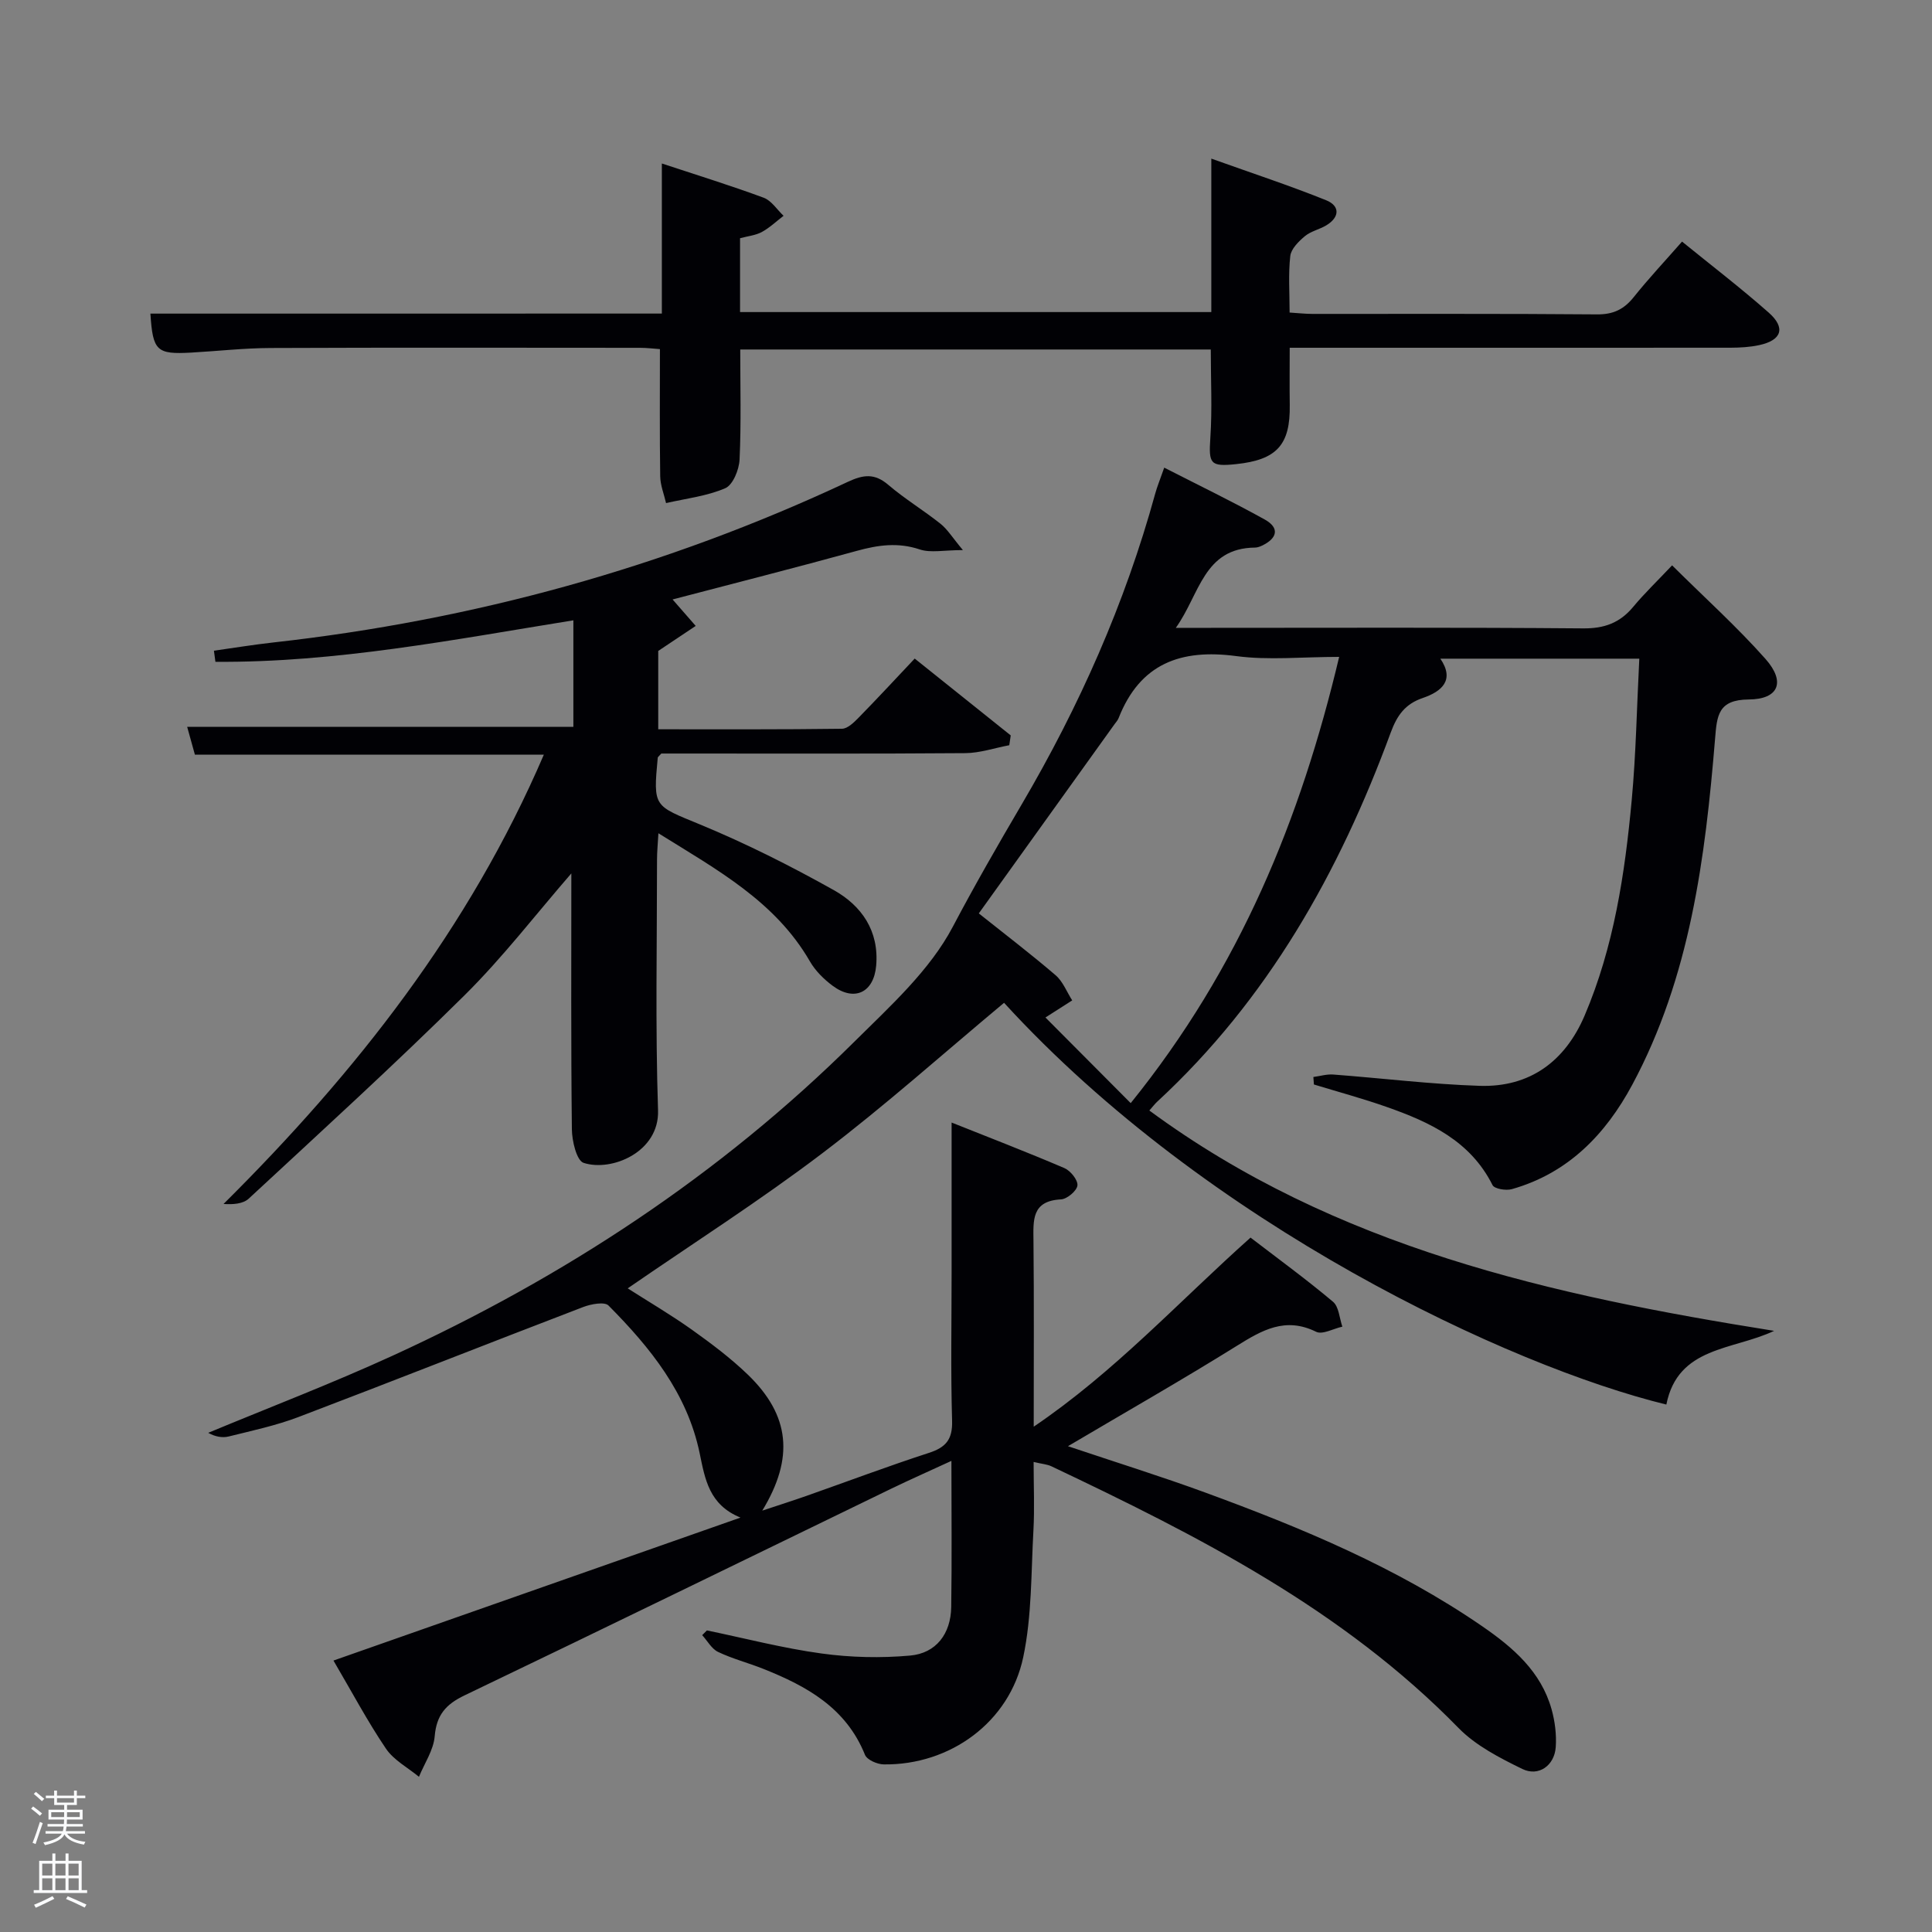 <svg enable-background="new 0 0 400 400" viewBox="0 0 400 400" xmlns="http://www.w3.org/2000/svg"><rect x="0" y="0" width="400" height="400" fill="#808080" stroke="none"/><path d="m6.44 374.46.42-.45c.65.47 1.27.95 1.85 1.44l-.45.49c-.65-.56-1.25-1.06-1.82-1.48m.93 7.33-.63-.26c.55-1.36 1.05-2.8 1.52-4.33.19.1.38.19.59.27-.46 1.29-.95 2.73-1.48 4.32m-.38-10.38.44-.42c.43.34 1.01.82 1.74 1.44l-.49.49c-.53-.51-1.09-1.01-1.69-1.51m2.5.35h1.72v-1.04h.59v1.04h3.52v-1.04h.59v1.04h1.75v.53h-1.75v1.42h-2.03v.97h3.22v2.03h-3.24c0 .35-.01.66-.03.93h3.32v.53h-3.37c-.03.27-.08.58-.15.94h3.96v.53h-3.71c.67.92 1.93 1.48 3.79 1.68-.13.24-.23.44-.29.59-2.13-.38-3.48-1.08-4.04-2.12-.43.97-1.77 1.72-4.03 2.23-.09-.19-.2-.37-.33-.55 2.1-.42 3.37-1.03 3.81-1.83h-3.36v-.53h3.58c.08-.29.13-.61.16-.94h-3.33v-.53h3.39c.02-.27.04-.58.04-.93h-3.23v-2.03h3.25v-.97h-2.07v-1.42h-1.73zm1.12 3.44v1h2.65c.01-.3.02-.44.02-.4v-.25-.35zm1.19-2h3.52v-.91h-3.52zm4.71 2h-2.63v.59c0 .15-.01.28-.01.4h2.64z" fill="#fafbfc"/><path d="m13.56 383.74h.63v1.52h2.72v6.07h1.13v.6h-11.06v-.6h1.13v-6.07h2.73v-1.52h.63v1.52h2.1v-1.52zm-2.69 8.83.38.56c-1.24.63-2.53 1.25-3.85 1.85-.1-.21-.21-.42-.34-.63 1.36-.55 2.63-1.15 3.81-1.78m-2.13-4.27h2.1v-2.45h-2.1zm0 3.04h2.1v-2.46h-2.1zm2.72-3.04h2.1v-2.45h-2.1zm0 3.04h2.1v-2.46h-2.1zm6.07 3.6c-1.41-.71-2.7-1.3-3.86-1.78l.35-.56c1.45.62 2.75 1.19 3.88 1.72zm-1.25-9.09h-2.1v2.45h2.1zm-2.09 5.49h2.1v-2.46h-2.1z" fill="#fafbfc"/><g fill="#010105"><path d="m221.11 299.42c10.02 3.37 19.3 6.25 28.41 9.59 20.01 7.33 39.64 15.5 57.33 27.67 6.4 4.4 12.2 9.38 14.39 17.22.7 2.5 1.04 5.24.86 7.82-.26 3.81-3.54 6.17-6.91 4.53-4.69-2.29-9.64-4.83-13.22-8.49-23.98-24.56-53.88-39.76-84.31-54.19-.85-.4-1.86-.46-3.66-.89 0 5.03.21 9.61-.04 14.17-.49 8.77-.31 17.73-2.11 26.25-2.84 13.48-15.16 22.38-28.88 22.2-1.35-.02-3.47-.94-3.89-1.99-3.9-9.72-12.08-14.23-21.07-17.8-3.09-1.23-6.34-2.07-9.33-3.49-1.35-.64-2.21-2.29-3.3-3.48l.98-.98c7.91 1.64 15.76 3.69 23.75 4.78 6.02.83 12.26.97 18.31.43 5.4-.48 8.43-4.51 8.52-10.04.15-9.82.04-19.64.04-30.27-4.43 2.05-8.43 3.81-12.36 5.71-29.47 14.29-58.9 28.68-88.44 42.84-3.87 1.85-5.81 4.06-6.18 8.46-.24 2.87-2.12 5.61-3.26 8.4-2.32-1.92-5.21-3.44-6.83-5.83-3.8-5.61-6.99-11.63-10.87-18.24 28.15-9.89 55.77-19.59 84.27-29.6-6.53-2.66-7.34-7.98-8.46-13.36-2.58-12.4-10.23-21.85-18.86-30.54-.83-.84-3.63-.31-5.23.3-19.69 7.54-39.29 15.3-58.99 22.79-4.64 1.76-9.56 2.81-14.39 4.01-1.35.34-2.86.05-4.27-.75 12.7-5.28 25.57-10.2 38.07-15.92 35.55-16.27 67.88-37.45 95.72-65.07 7.43-7.37 15.62-14.77 20.37-23.79 4.52-8.57 9.34-16.95 14.24-25.29 11.94-20.32 21.42-41.65 27.67-64.4.39-1.42.96-2.78 1.86-5.36 7.15 3.66 14.1 7.01 20.83 10.75 3.15 1.76 2.54 3.91-.57 5.39-.44.21-.95.4-1.43.41-10.7.09-11.45 9.65-16.43 16.62h6.34c26 0 52-.11 77.99.11 4.4.04 7.6-1.14 10.36-4.45 2.33-2.8 4.97-5.33 8.06-8.6 6.79 6.74 13.44 12.73 19.34 19.38 4.2 4.74 2.75 8.35-3.47 8.39-6.36.04-6.58 3.35-6.97 8.1-2.04 24.75-5.16 49.33-17.15 71.67-5.51 10.26-13.28 18.32-24.93 21.61-1.21.34-3.61-.05-4-.84-4.59-9.15-12.98-13.04-21.89-16.17-4.96-1.75-10.05-3.12-15.09-4.66-.04-.52-.07-1.03-.11-1.55 1.37-.18 2.76-.61 4.11-.51 10.1.76 20.19 2.01 30.3 2.34 10.42.34 17.72-5.1 21.75-14.55 6.06-14.22 8.34-29.37 9.75-44.61.89-9.59 1.05-19.24 1.57-29.28-13.98 0-27.39 0-41.19 0 3.02 4.44.31 6.79-3.64 8.14-3.65 1.24-5.32 3.59-6.64 7.17-10.64 28.91-25.43 55.25-48.35 76.42-.47.43-.86.96-1.62 1.82 38.51 28.36 83.3 38.28 129.35 45.62-8.52 4.04-19.91 3.18-22.31 15.26-32.43-7.92-95.01-37.14-137.12-83.18-12.52 10.44-24.67 21.32-37.63 31.15-12.95 9.83-26.7 18.6-40.29 27.97 4.22 2.7 8.88 5.43 13.26 8.54 4.05 2.89 8.08 5.91 11.65 9.36 8.66 8.38 9.61 17.17 2.95 28.12 3.45-1.15 6.29-2.05 9.11-3.04 8.46-2.98 16.85-6.14 25.37-8.91 3.52-1.14 4.93-2.76 4.82-6.65-.3-10.32-.1-20.66-.1-30.99 0-10.12 0-20.24 0-30.76 7.5 2.99 15.49 6.07 23.35 9.43 1.26.54 2.82 2.47 2.7 3.59s-2.14 2.82-3.4 2.89c-6.11.31-5.74 4.31-5.7 8.63.13 12.49.05 24.99.05 38.43 16.78-11.37 29.98-25.84 44.89-39.15 5.88 4.51 11.64 8.71 17.07 13.28 1.23 1.03 1.33 3.41 1.94 5.16-1.84.4-4.12 1.71-5.43 1.06-6.38-3.14-11.19-.34-16.43 2.92-11.29 7.03-22.82 13.6-34.95 20.77zm12.99-71.03c22.66-28.06 35.18-58.83 43.16-92.39-7.68 0-14.59.73-21.29-.16-11.51-1.54-19.94 1.54-24.38 12.85-.18.45-.54.84-.83 1.24-9.27 12.93-18.55 25.86-28.11 39.18 5.34 4.26 10.75 8.38 15.9 12.8 1.52 1.3 2.31 3.45 3.44 5.21-1.48.95-2.97 1.9-5.54 3.54 5.74 5.78 11.34 11.39 17.65 17.73z"/><path d="m44.29 134.72c4.11-.58 8.21-1.25 12.34-1.71 41.44-4.62 81.12-15.54 118.88-33.24 3.25-1.52 5.56-1.82 8.41.62 3.4 2.91 7.29 5.25 10.8 8.05 1.45 1.15 2.46 2.85 4.64 5.45-3.95 0-6.67.62-8.92-.13-4.5-1.51-8.62-.93-13.01.28-12.79 3.52-25.64 6.78-38.18 10.07 1.6 1.83 3.19 3.66 4.79 5.48-2.37 1.58-4.74 3.16-7.76 5.18v16.22c12.82 0 25.44.06 38.05-.11 1.19-.02 2.52-1.36 3.5-2.36 3.83-3.91 7.54-7.92 11.55-12.17 6.81 5.46 13.35 10.69 19.88 15.91-.1.68-.2 1.35-.3 2.03-3.04.57-6.08 1.62-9.13 1.64-19.33.15-38.66.08-57.99.08-1.79 0-3.58 0-4.92 0-.54.61-.73.73-.74.86-.98 10.35-.78 9.88 8.76 13.83 9.49 3.92 18.73 8.57 27.69 13.59 5.74 3.22 9.41 8.44 8.77 15.66-.49 5.55-4.5 7.49-9 4.15-1.83-1.36-3.59-3.1-4.72-5.06-7.17-12.42-19.17-18.93-31.36-26.52-.13 2.27-.29 3.83-.29 5.39 0 17.33-.36 34.67.21 51.99.28 8.61-9.6 12.75-15.41 10.86-1.45-.47-2.41-4.55-2.43-6.98-.2-17.58-.11-35.17-.11-52.95-7.32 8.43-14.18 17.38-22.13 25.25-14.53 14.39-29.67 28.18-44.67 42.09-1.18 1.09-3.24 1.23-5.21 1.1 27.47-27.29 50.84-57 66.32-93.03-24.4 0-48.16 0-72.25 0-.54-1.93-1.04-3.76-1.6-5.76h79.96c0-7.21 0-14.46 0-22.05-24.65 3.97-49.15 8.78-74.11 8.59-.11-.78-.21-1.54-.31-2.3z"/><path d="m137.03 64.92c0-10.59 0-20.55 0-31.07 7.33 2.42 14.28 4.57 21.09 7.09 1.61.6 2.75 2.46 4.11 3.74-1.49 1.14-2.88 2.47-4.51 3.36-1.28.69-2.86.84-4.5 1.28v15.29h97.57c0-9.96 0-20.04 0-31.77 8.55 3.06 16.26 5.59 23.78 8.62 2.88 1.16 2.83 3.52 0 5.21-1.41.84-3.18 1.2-4.41 2.23-1.29 1.08-2.85 2.62-3.02 4.1-.43 3.75-.14 7.59-.14 11.71 1.77.11 3.22.28 4.66.28 19.66.02 39.31-.07 58.97.1 3.37.03 5.58-1.03 7.62-3.58 3.1-3.88 6.51-7.51 10-11.49 6.18 5.02 12.23 9.66 17.93 14.69 3.58 3.16 2.72 5.73-1.94 6.74-1.93.42-3.95.53-5.93.54-28.48.02-56.97.01-85.45.01-1.79 0-3.58 0-5.84 0 0 4.24-.05 8.03.01 11.82.13 8.27-2.66 11.38-11.09 12.27-5.41.57-5.71-.06-5.35-5.46.4-5.95.09-11.94.09-18.27-32.32 0-64.69 0-97.42 0 0 7.6.21 15.2-.14 22.78-.1 2.1-1.37 5.25-2.96 5.94-3.82 1.65-8.14 2.13-12.26 3.08-.42-1.84-1.18-3.68-1.21-5.53-.13-8.64-.06-17.28-.06-26.35-1.29-.09-2.72-.27-4.15-.27-25.49-.01-50.98-.07-76.46.04-5.47.02-10.94.64-16.42.95-7.18.4-7.96-.33-8.46-8.07 35.1-.01 70.17-.01 105.89-.01z"/></g></svg>